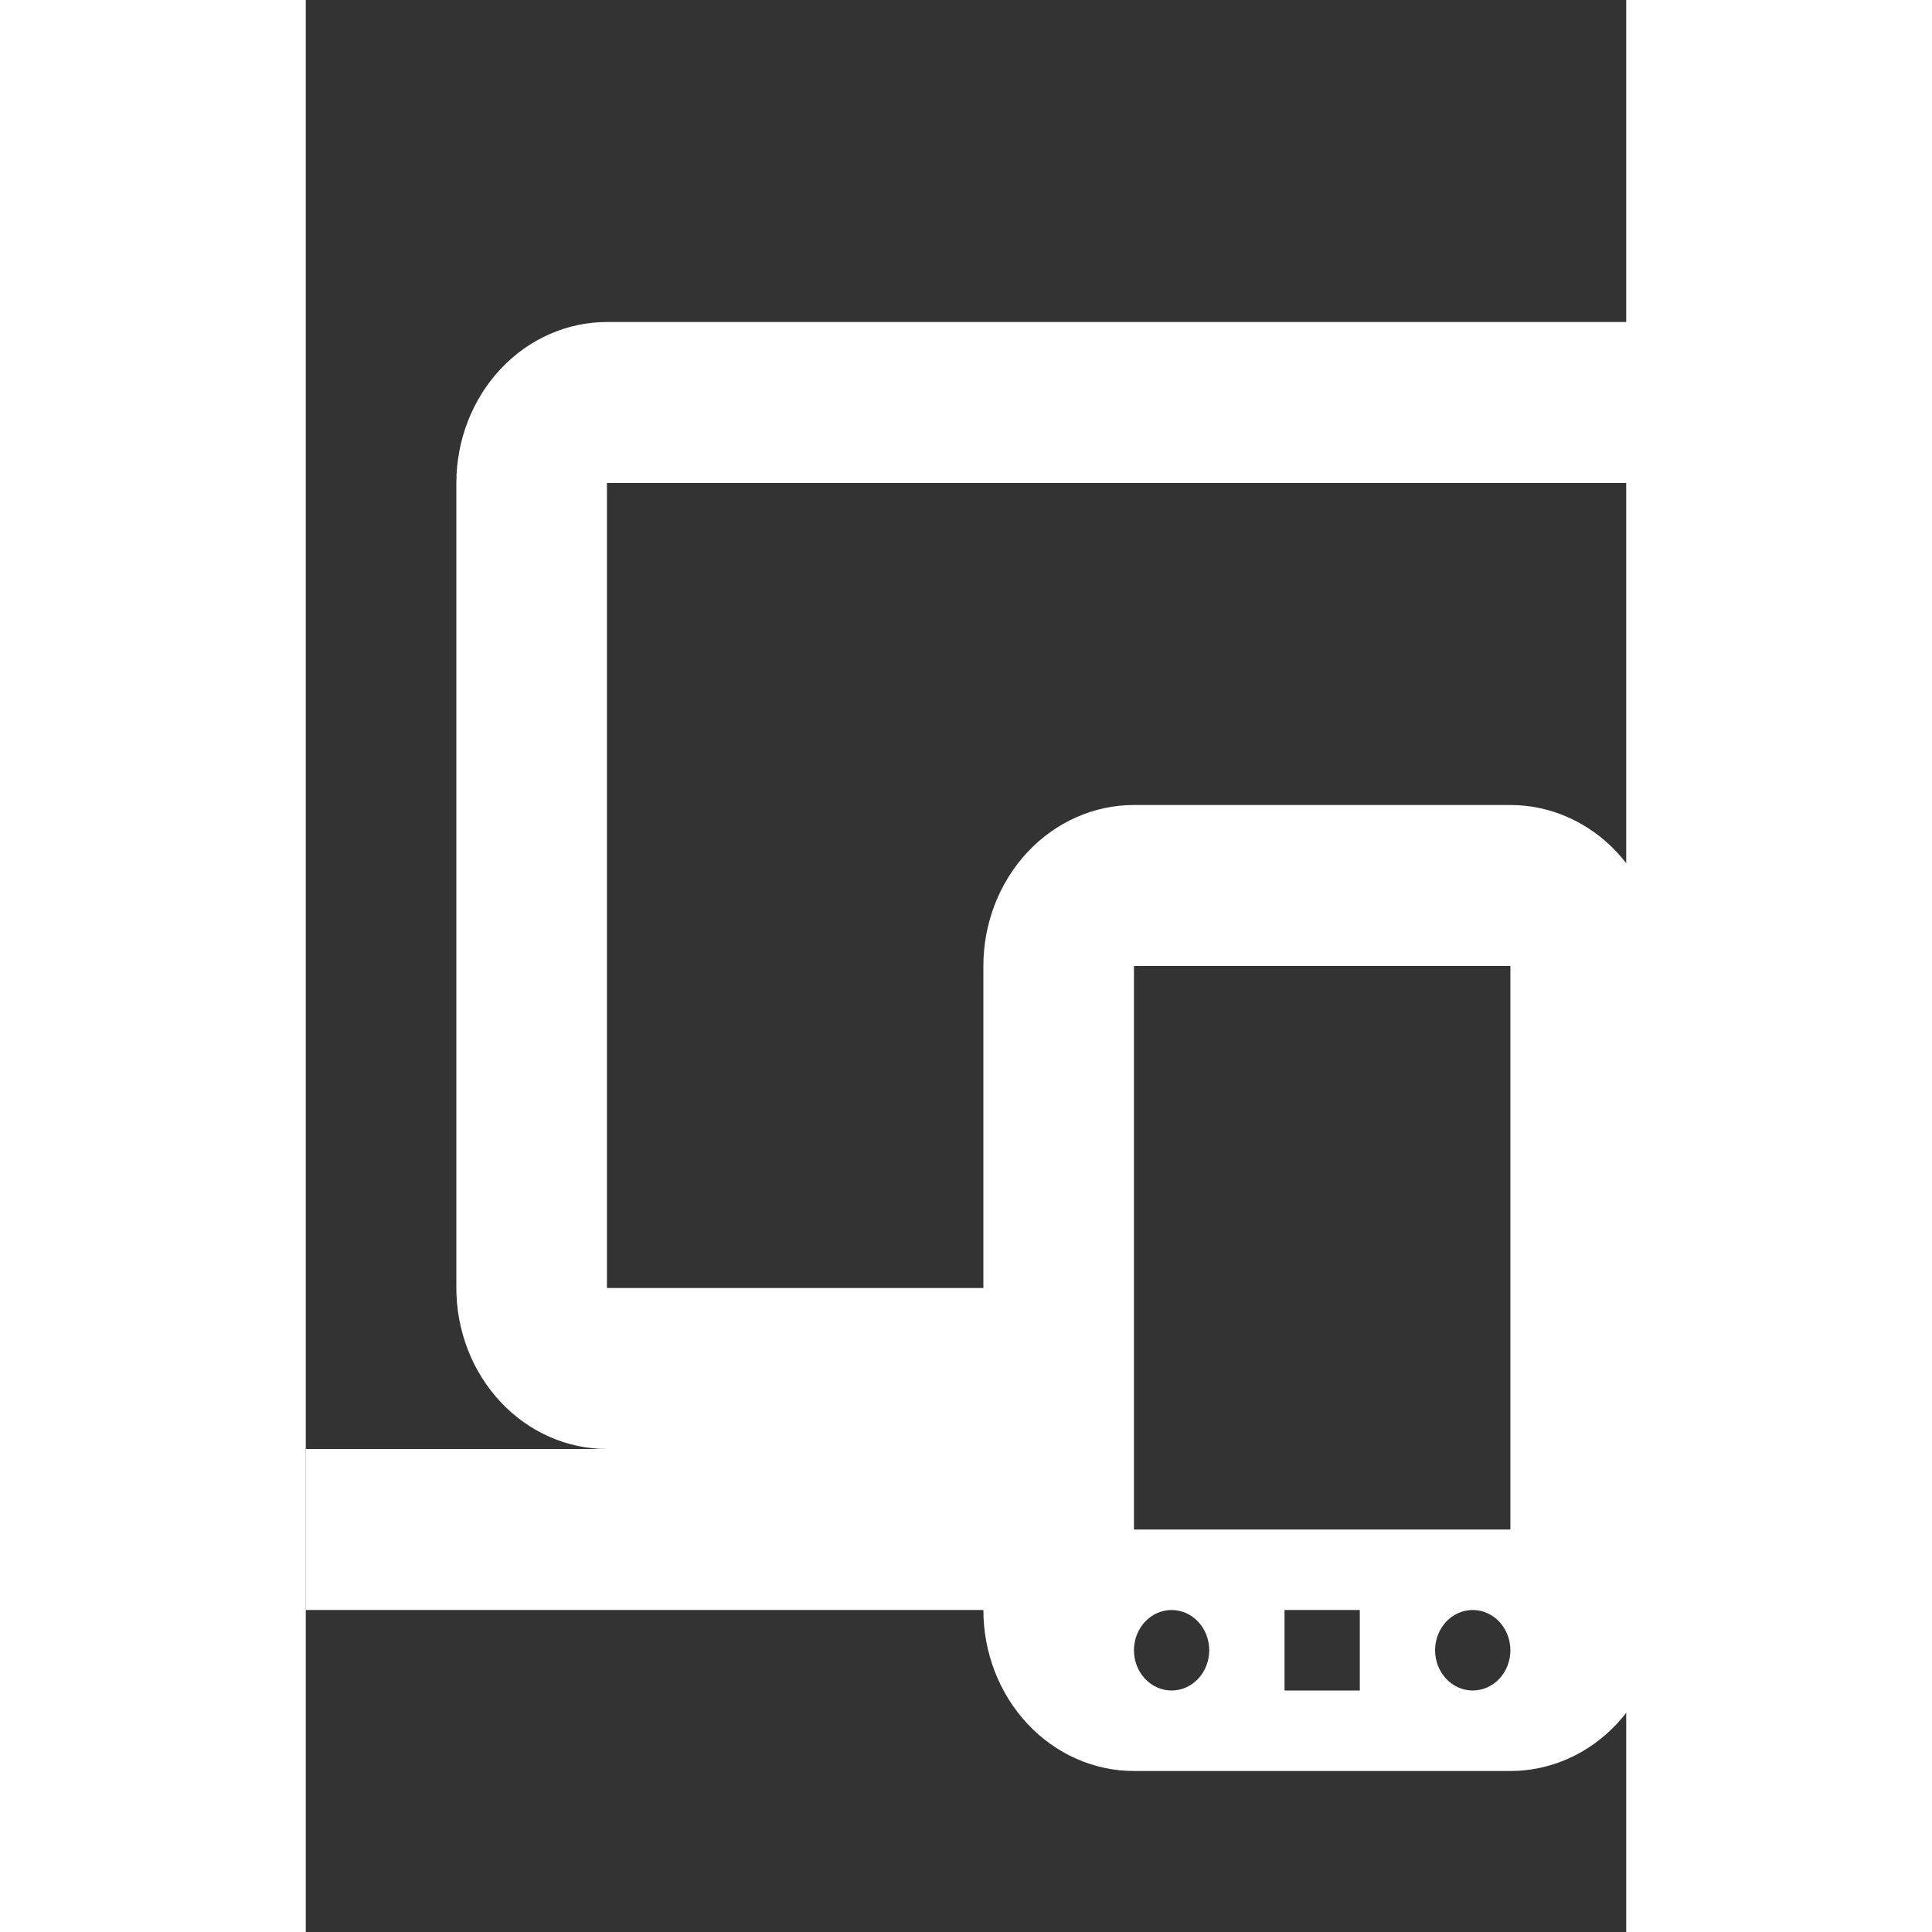<svg width="50" height="50" viewBox="0 0 95 139" fill="none" xmlns="http://www.w3.org/2000/svg">
<rect x="0" y="0" width="95" height="139" fill="#333333" stroke="none"/>
<path d="M21.667 34.75V92.667H48.75V69.5C48.75 66.428 49.891 63.482 51.923 61.309C53.955 59.137 56.71 57.917 59.583 57.917H86.667C89.54 57.917 92.295 59.137 94.327 61.309C96.359 63.482 97.5 66.428 97.5 69.5V92.667H108.333V34.75H21.667ZM0 115.833V104.25H21.667C18.794 104.25 16.038 103.03 14.006 100.857C11.975 98.685 10.833 95.739 10.833 92.667V34.75C10.833 31.678 11.975 28.732 14.006 26.559C16.038 24.387 18.794 23.167 21.667 23.167H108.333C111.207 23.167 113.962 24.387 115.994 26.559C118.025 28.732 119.167 31.678 119.167 34.75V92.667C119.167 95.739 118.025 98.685 115.994 100.857C113.962 103.03 111.207 104.25 108.333 104.25H130V115.833H97.5C97.5 118.905 96.359 121.852 94.327 124.024C92.295 126.196 89.54 127.417 86.667 127.417H59.583C56.71 127.417 53.955 126.196 51.923 124.024C49.891 121.852 48.75 118.905 48.75 115.833H0ZM62.292 115.833C61.573 115.833 60.885 116.138 60.377 116.681C59.869 117.225 59.583 117.961 59.583 118.729C59.583 119.497 59.869 120.234 60.377 120.777C60.885 121.32 61.573 121.625 62.292 121.625C63.01 121.625 63.699 121.32 64.207 120.777C64.715 120.234 65 119.497 65 118.729C65 117.961 64.715 117.225 64.207 116.681C63.699 116.138 63.01 115.833 62.292 115.833ZM83.958 115.833C83.24 115.833 82.551 116.138 82.043 116.681C81.535 117.225 81.25 117.961 81.25 118.729C81.25 119.497 81.535 120.234 82.043 120.777C82.551 121.32 83.24 121.625 83.958 121.625C84.677 121.625 85.365 121.32 85.873 120.777C86.381 120.234 86.667 119.497 86.667 118.729C86.667 117.961 86.381 117.225 85.873 116.681C85.365 116.138 84.677 115.833 83.958 115.833ZM70.417 115.833V121.625H75.833V115.833H70.417ZM59.583 69.5V110.042H86.667V69.5H59.583Z" fill="#ffffff"/>
</svg>
